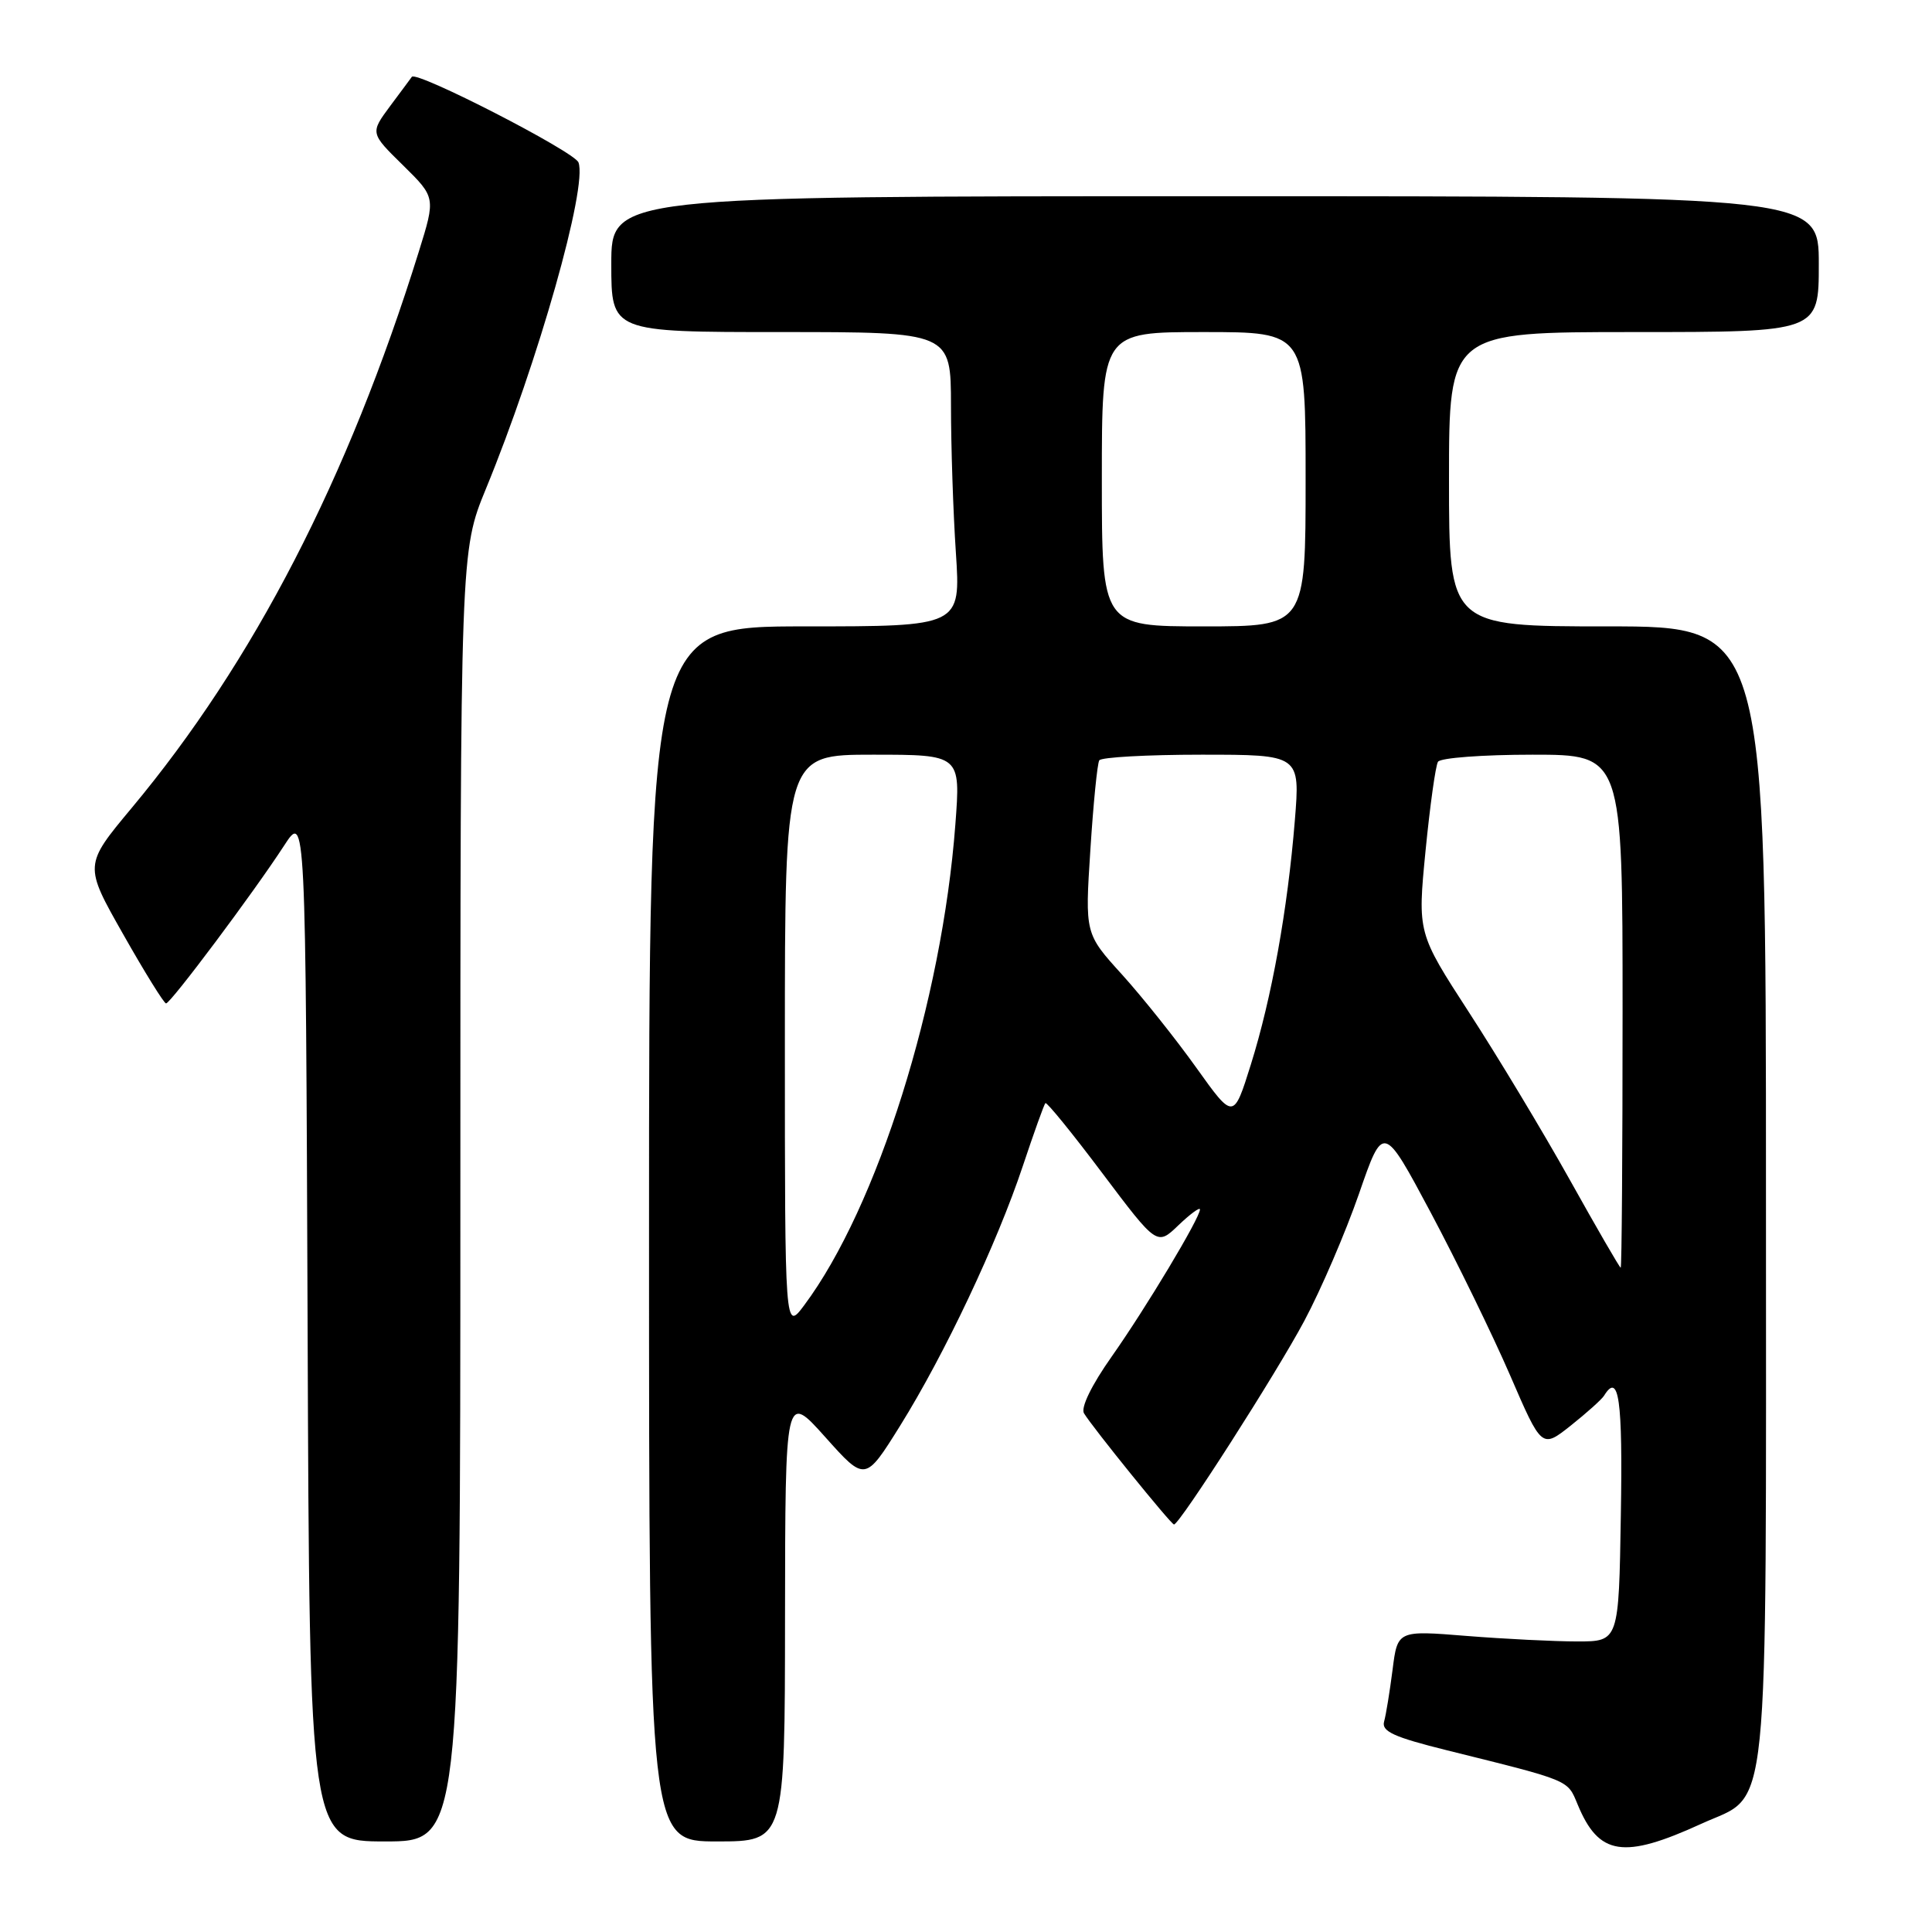 <?xml version="1.0" encoding="UTF-8" standalone="no"?>
<!DOCTYPE svg PUBLIC "-//W3C//DTD SVG 1.1//EN" "http://www.w3.org/Graphics/SVG/1.1/DTD/svg11.dtd" >
<svg xmlns="http://www.w3.org/2000/svg" xmlns:xlink="http://www.w3.org/1999/xlink" version="1.1" viewBox="0 0 256 256">
 <g >
 <path fill="currentColor"
d=" M 225.46 241.65 C 234.62 237.45 234.00 243.56 234.00 158.05 C 234.00 83.00 234.00 83.00 213.00 83.00 C 192.00 83.00 192.00 83.00 192.00 63.50 C 192.00 44.00 192.00 44.00 216.50 44.00 C 241.00 44.00 241.00 44.00 241.00 35.00 C 241.00 26.00 241.00 26.00 161.00 26.00 C 81.00 26.00 81.00 26.00 81.00 35.00 C 81.00 44.00 81.00 44.00 103.50 44.00 C 126.00 44.00 126.00 44.00 126.01 53.75 C 126.01 59.11 126.30 67.89 126.66 73.25 C 127.30 83.00 127.30 83.00 106.65 83.00 C 86.00 83.00 86.00 83.00 86.00 163.50 C 86.00 244.00 86.00 244.00 95.00 244.00 C 104.00 244.00 104.00 244.00 104.02 214.25 C 104.05 184.50 104.05 184.50 109.35 190.42 C 114.64 196.34 114.64 196.34 119.27 188.92 C 125.17 179.45 132.12 164.74 135.53 154.50 C 137.00 150.10 138.34 146.35 138.52 146.17 C 138.69 145.98 142.09 150.16 146.07 155.46 C 153.31 165.08 153.31 165.08 156.15 162.35 C 157.72 160.85 159.00 159.91 159.00 160.26 C 159.00 161.38 151.84 173.32 147.30 179.76 C 144.66 183.50 143.19 186.51 143.63 187.26 C 144.73 189.10 155.17 202.00 155.56 202.00 C 156.30 202.00 169.12 181.99 172.84 175.00 C 175.04 170.88 178.29 163.31 180.07 158.19 C 183.29 148.88 183.29 148.88 189.59 160.69 C 193.05 167.19 197.77 176.87 200.09 182.22 C 204.29 191.94 204.29 191.94 208.13 188.90 C 210.24 187.22 212.23 185.44 212.55 184.93 C 214.51 181.75 215.03 185.41 214.77 200.75 C 214.50 217.50 214.50 217.50 209.00 217.50 C 205.97 217.50 199.38 217.17 194.34 216.77 C 185.18 216.03 185.18 216.03 184.52 221.27 C 184.15 224.15 183.65 227.23 183.40 228.12 C 183.04 229.42 184.68 230.17 191.72 231.92 C 208.19 236.01 207.67 235.80 209.04 239.09 C 211.85 245.89 215.10 246.39 225.46 241.65 Z  M 61.00 158.51 C 61.00 73.02 61.00 73.02 64.39 64.76 C 71.31 47.93 77.88 24.73 76.65 21.52 C 76.09 20.08 55.18 9.34 54.57 10.18 C 54.45 10.36 53.15 12.10 51.69 14.06 C 49.05 17.63 49.05 17.63 53.39 21.89 C 57.73 26.16 57.73 26.16 55.50 33.33 C 46.11 63.47 33.62 87.67 17.44 107.07 C 11.13 114.64 11.13 114.64 16.32 123.79 C 19.17 128.83 21.73 132.95 22.00 132.96 C 22.61 132.96 33.65 118.20 37.63 112.07 C 40.50 107.65 40.50 107.65 40.76 175.82 C 41.01 244.00 41.01 244.00 51.01 244.00 C 61.00 244.00 61.00 244.00 61.00 158.51 Z  M 104.00 138.19 C 104.00 100.00 104.00 100.00 115.64 100.00 C 127.29 100.00 127.29 100.00 126.59 109.25 C 124.82 132.72 116.25 159.96 106.57 172.94 C 104.00 176.39 104.00 176.39 104.00 138.19 Z  M 208.00 156.32 C 204.43 149.93 198.42 139.95 194.66 134.16 C 187.83 123.62 187.83 123.62 188.89 112.75 C 189.48 106.77 190.22 101.45 190.54 100.94 C 190.86 100.42 196.49 100.00 203.06 100.00 C 215.00 100.00 215.00 100.00 215.00 134.00 C 215.00 152.70 214.89 167.99 214.75 167.98 C 214.61 167.97 211.57 162.72 208.00 156.32 Z  M 158.52 141.48 C 155.81 137.68 151.38 132.13 148.68 129.14 C 143.76 123.72 143.76 123.72 144.48 112.61 C 144.87 106.50 145.40 101.16 145.66 100.75 C 145.91 100.34 152.00 100.00 159.20 100.00 C 172.28 100.00 172.28 100.00 171.57 108.75 C 170.61 120.55 168.51 132.23 165.74 141.07 C 163.45 148.38 163.45 148.38 158.52 141.48 Z  M 146.00 63.50 C 146.00 44.00 146.00 44.00 159.50 44.00 C 173.00 44.00 173.00 44.00 173.00 63.50 C 173.00 83.00 173.00 83.00 159.50 83.00 C 146.00 83.00 146.00 83.00 146.00 63.50 Z "/>
</g>
</svg>